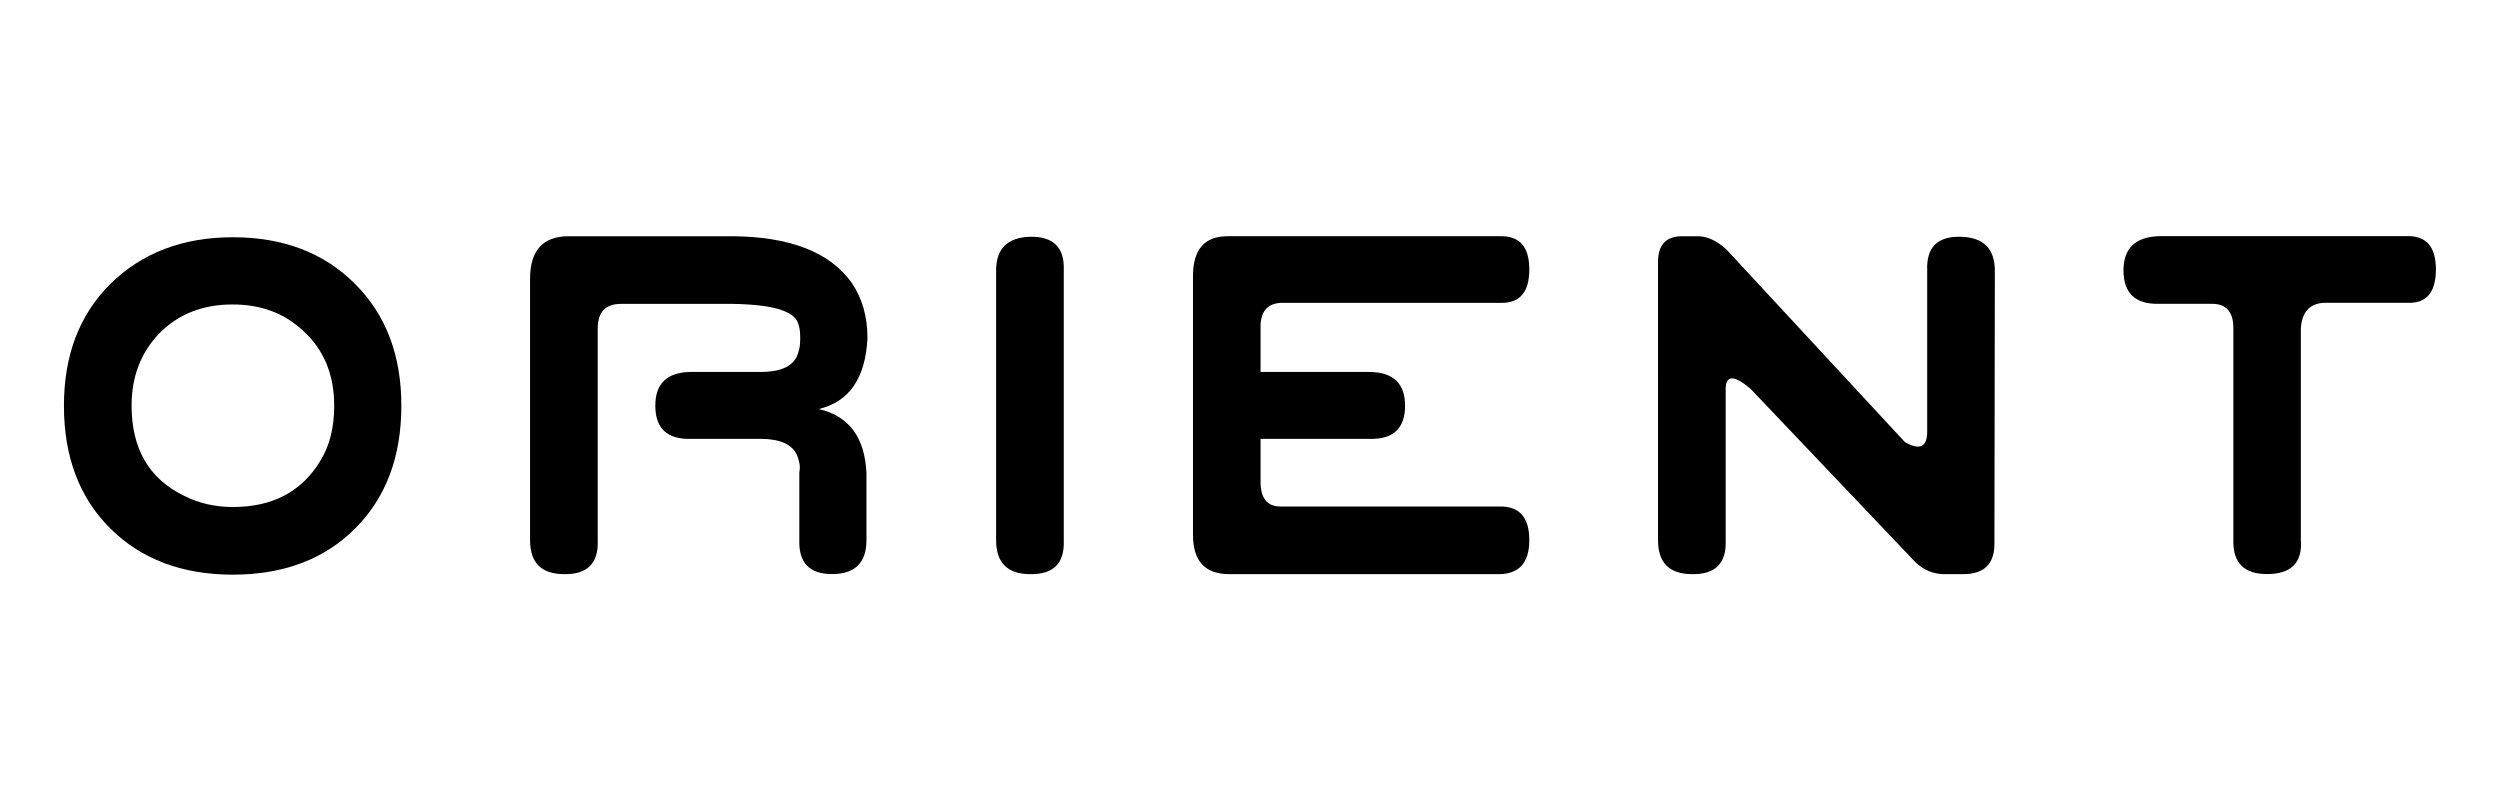 <svg xmlns="http://www.w3.org/2000/svg" xmlns:xlink="http://www.w3.org/1999/xlink" id="Camada_1" x="0px" y="0px" viewBox="0 0 296 96" style="enable-background:new 0 0 296 96;" xml:space="preserve"><style type="text/css">	.st0{fill:#FFFFFF;}	.st1{fill:url(#SVGID_1_);}	.st2{fill:url(#SVGID_2_);}	.st3{fill:url(#SVGID_3_);}	.st4{fill:url(#SVGID_4_);}	.st5{fill:url(#SVGID_5_);}	.st6{fill:url(#SVGID_6_);}	.st7{fill:#680E95;}	.st8{fill:url(#SVGID_7_);}	.st9{fill:#21B5EE;}</style><rect class="st0" width="296" height="96"></rect><rect x="-316" class="st0" width="296" height="96"></rect><g>	<g>		<linearGradient id="SVGID_1_" gradientUnits="userSpaceOnUse" x1="-308.429" y1="47.416" x2="-268.397" y2="47.416">			<stop offset="1.663336e-05" style="stop-color:#680E95"></stop>			<stop offset="0.101" style="stop-color:#661297"></stop>			<stop offset="0.19" style="stop-color:#5F1C9D"></stop>			<stop offset="0.276" style="stop-color:#542FA7"></stop>			<stop offset="0.359" style="stop-color:#4448B5"></stop>			<stop offset="0.44" style="stop-color:#2F69C7"></stop>			<stop offset="0.519" style="stop-color:#1791DD"></stop>			<stop offset="0.58" style="stop-color:#00B6F1"></stop>		</linearGradient>		<path class="st1" d="M-273.89,32.95c3.66,3.64,5.49,8.46,5.49,14.44c0,6.06-1.83,10.91-5.48,14.57   c-3.65,3.65-8.49,5.48-14.51,5.48c-6.02,0-10.87-1.83-14.55-5.49c-3.66-3.64-5.49-8.49-5.49-14.55c0-5.98,1.83-10.79,5.49-14.44   c3.76-3.7,8.61-5.55,14.55-5.55C-282.4,27.4-277.57,29.25-273.89,32.95z M-297.1,38.79c-2.2,2.28-3.31,5.15-3.31,8.6   c0,5.1,2.06,8.66,6.18,10.67c1.76,0.9,3.71,1.35,5.84,1.35c4.68,0,8.12-1.8,10.32-5.41c1.13-1.78,1.7-3.99,1.7-6.61   c0-3.74-1.26-6.73-3.77-8.97c-2.21-2.03-4.96-3.05-8.25-3.05C-291.93,35.37-294.84,36.51-297.1,38.79z"></path>		<linearGradient id="SVGID_2_" gradientUnits="userSpaceOnUse" x1="-253.127" y1="47.33" x2="-213.095" y2="47.33">			<stop offset="1.663336e-05" style="stop-color:#680E95"></stop>			<stop offset="0.101" style="stop-color:#661297"></stop>			<stop offset="0.19" style="stop-color:#5F1C9D"></stop>			<stop offset="0.276" style="stop-color:#542FA7"></stop>			<stop offset="0.359" style="stop-color:#4448B5"></stop>			<stop offset="0.44" style="stop-color:#2F69C7"></stop>			<stop offset="0.519" style="stop-color:#1791DD"></stop>			<stop offset="0.58" style="stop-color:#00B6F1"></stop>		</linearGradient>		<path class="st2" d="M-234.03,51.33c-2.82,0.08-4.23-1.24-4.23-3.94c0-2.59,1.35-3.92,4.05-4h8.43c2.28,0,3.72-0.61,4.31-1.84   c0.11-0.27,0.21-0.58,0.29-0.93c0.08-0.35,0.11-0.77,0.11-1.25c0-1.02-0.17-1.76-0.5-2.23c-0.34-0.47-1.01-0.87-2.03-1.19   c-1.27-0.38-3.1-0.59-5.49-0.63h-13.26c-1.84,0-2.76,0.98-2.76,2.93v25.11c0.11,2.72-1.21,4.06-3.97,4.03   c-2.7,0-4.05-1.34-4.05-4.03v-31c0-3.34,1.5-5.02,4.49-5.06h19.44c6.88,0.04,11.62,1.87,14.21,5.49c1.27,1.84,1.9,4.04,1.9,6.59   c-0.23,4.75-2.16,7.56-5.78,8.43c3.58,0.82,5.47,3.36,5.67,7.62v7.94c0,2.68-1.36,4.03-4.08,4.03c-2.67,0-3.96-1.34-3.88-4.03v-8   c0.08-0.44,0.08-0.84,0-1.19c-0.08-0.35-0.17-0.67-0.29-0.93c-0.59-1.27-2.03-1.9-4.31-1.9H-234.03z"></path>		<linearGradient id="SVGID_3_" gradientUnits="userSpaceOnUse" x1="-197.824" y1="47.358" x2="-189.794" y2="47.358">			<stop offset="1.663336e-05" style="stop-color:#680E95"></stop>			<stop offset="0.101" style="stop-color:#661297"></stop>			<stop offset="0.19" style="stop-color:#5F1C9D"></stop>			<stop offset="0.276" style="stop-color:#542FA7"></stop>			<stop offset="0.359" style="stop-color:#4448B5"></stop>			<stop offset="0.44" style="stop-color:#2F69C7"></stop>			<stop offset="0.519" style="stop-color:#1791DD"></stop>			<stop offset="0.58" style="stop-color:#00B6F1"></stop>		</linearGradient>		<path class="st3" d="M-197.82,31.34c0-2.59,1.35-3.92,4.05-4c2.76-0.04,4.08,1.29,3.97,4v32.01c0.11,2.72-1.21,4.06-3.97,4.03   c-2.7,0-4.05-1.34-4.05-4.03V31.34z"></path>		<linearGradient id="SVGID_4_" gradientUnits="userSpaceOnUse" x1="-174.473" y1="47.329" x2="-134.556" y2="47.329">			<stop offset="1.663336e-05" style="stop-color:#680E95"></stop>			<stop offset="0.101" style="stop-color:#661297"></stop>			<stop offset="0.19" style="stop-color:#5F1C9D"></stop>			<stop offset="0.276" style="stop-color:#542FA7"></stop>			<stop offset="0.359" style="stop-color:#4448B5"></stop>			<stop offset="0.44" style="stop-color:#2F69C7"></stop>			<stop offset="0.519" style="stop-color:#1791DD"></stop>			<stop offset="0.58" style="stop-color:#00B6F1"></stop>		</linearGradient>		<path class="st4" d="M-166.45,51.33v5.09c0,1.96,0.79,2.93,2.36,2.93h26.11c2.28,0,3.42,1.33,3.42,4c0,2.68-1.22,4.03-3.65,4.03   h-31.95c-2.88,0-4.31-1.55-4.31-4.66V32c0-3.14,1.37-4.72,4.11-4.72h32.38c2.28-0.04,3.42,1.28,3.42,3.94   c0,2.68-1.12,4.01-3.36,3.97h-26.17c-1.57,0.11-2.36,1.05-2.36,2.82v5.38h13.09c2.7,0.08,4.05,1.41,4.05,4   c0,2.7-1.41,4.02-4.23,3.94H-166.45z"></path>		<linearGradient id="SVGID_5_" gradientUnits="userSpaceOnUse" x1="-119.285" y1="47.33" x2="-79.31" y2="47.33">			<stop offset="1.663336e-05" style="stop-color:#680E95"></stop>			<stop offset="0.101" style="stop-color:#661297"></stop>			<stop offset="0.19" style="stop-color:#5F1C9D"></stop>			<stop offset="0.276" style="stop-color:#542FA7"></stop>			<stop offset="0.359" style="stop-color:#4448B5"></stop>			<stop offset="0.44" style="stop-color:#2F69C7"></stop>			<stop offset="0.519" style="stop-color:#1791DD"></stop>			<stop offset="0.58" style="stop-color:#00B6F1"></stop>		</linearGradient>		<path class="st5" d="M-79.37,63.78c0,2.4-1.24,3.59-3.71,3.59h-2.19c-1.34,0-2.5-0.47-3.48-1.41l-19.58-20.59   c-1.96-1.65-2.93-1.63-2.93,0.06v17.92c0.11,2.72-1.21,4.06-3.97,4.03c-2.7,0-4.05-1.34-4.05-4.03V30.33   c0-1.99,0.92-3.01,2.76-3.05h1.96c1.13,0,2.27,0.53,3.42,1.58l21.17,22.83c1.76,1.02,2.65,0.6,2.65-1.24V31.34   c-0.11-2.7,1.18-4.04,3.9-4c2.71,0.04,4.09,1.35,4.13,3.94L-79.37,63.78z"></path>		<linearGradient id="SVGID_6_" gradientUnits="userSpaceOnUse" x1="-64.039" y1="47.328" x2="-26.969" y2="47.328">			<stop offset="1.663336e-05" style="stop-color:#680E95"></stop>			<stop offset="0.101" style="stop-color:#661297"></stop>			<stop offset="0.19" style="stop-color:#5F1C9D"></stop>			<stop offset="0.276" style="stop-color:#542FA7"></stop>			<stop offset="0.359" style="stop-color:#4448B5"></stop>			<stop offset="0.44" style="stop-color:#2F69C7"></stop>			<stop offset="0.519" style="stop-color:#1791DD"></stop>			<stop offset="0.58" style="stop-color:#00B6F1"></stop>		</linearGradient>		<path class="st6" d="M-42.99,63.49c0.12,2.59-1.23,3.88-4.03,3.88c-2.7,0-4.04-1.31-4-3.94V38.18c0-1.92-0.84-2.88-2.53-2.88   h-6.24c-2.84,0.08-4.26-1.25-4.26-3.97c0-2.63,1.42-3.98,4.26-4.05h29.33c2.32-0.08,3.48,1.24,3.48,3.94   c0,2.72-1.11,4.05-3.34,3.97h-9.98c-1.69,0.11-2.59,1.13-2.7,3.05V63.49z"></path>	</g>	<g>		<g>			<path class="st7" d="M-309.62,48.18c0-2.81,0.54-5.46,1.63-7.95c1.08-2.49,2.58-4.67,4.49-6.54c1.91-1.87,4.14-3.34,6.69-4.43    c2.55-1.08,5.27-1.63,8.16-1.63c2.89,0,5.62,0.54,8.19,1.63c2.57,1.08,4.8,2.56,6.69,4.43c1.89,1.87,3.38,4.05,4.49,6.54    c1.1,2.49,1.66,5.14,1.66,7.95c0,2.81-0.55,5.46-1.66,7.95c-1.1,2.49-2.6,4.67-4.49,6.54c-1.89,1.87-4.12,3.34-6.69,4.43    c-2.57,1.08-5.3,1.63-8.19,1.63c-2.89,0-5.61-0.54-8.16-1.63c-2.55-1.08-4.78-2.56-6.69-4.43c-1.91-1.87-3.4-4.05-4.49-6.54    C-309.08,53.64-309.62,50.99-309.62,48.18z M-301.43,48.24c0,1.73,0.34,3.34,1.02,4.85c0.68,1.51,1.61,2.82,2.77,3.95    c1.16,1.12,2.52,2.01,4.07,2.65c1.55,0.64,3.18,0.96,4.91,0.96c1.73,0,3.36-0.32,4.91-0.96c1.55-0.64,2.9-1.53,4.07-2.65    c1.16-1.12,2.09-2.44,2.77-3.95c0.68-1.51,1.02-3.12,1.02-4.85c0-1.73-0.34-3.35-1.02-4.88c-0.68-1.53-1.61-2.85-2.77-3.98    c-1.17-1.12-2.52-2.02-4.07-2.68c-1.55-0.66-3.18-0.99-4.91-0.99c-1.73,0-3.36,0.33-4.91,0.99c-1.55,0.66-2.9,1.56-4.07,2.68    c-1.17,1.12-2.09,2.45-2.77,3.98C-301.09,44.88-301.43,46.51-301.43,48.24z"></path>			<path class="st7" d="M-216.49,68.66c-1.37,0-2.38-0.34-3.04-1.02c-0.66-0.68-0.99-1.59-0.99-2.71v-8.61c0-1.16-0.4-2.15-1.2-2.95    c-0.8-0.8-1.79-1.2-2.95-1.2h-9.94c-1.2,0-2.22-0.37-3.04-1.11c-0.82-0.74-1.23-1.7-1.23-2.86c0-1.16,0.41-2.12,1.23-2.86    c0.82-0.74,1.84-1.11,3.04-1.11h9.94c1.16,0,2.15-0.4,2.95-1.2c0.8-0.8,1.2-1.79,1.2-2.95c0-1.16-0.4-2.17-1.2-3.01    c-0.8-0.84-1.79-1.26-2.95-1.26h-17.83c-0.8,0-1.42,0.13-1.84,0.39c-0.42,0.26-0.63,0.77-0.63,1.54v27.23    c0,1.04-0.35,1.93-1.05,2.65c-0.7,0.72-1.74,1.08-3.1,1.08c-1.37,0-2.38-0.34-3.04-1.02c-0.66-0.68-0.99-1.59-0.99-2.71V32.27    c0-1.36,0.44-2.47,1.33-3.31c0.88-0.84,1.91-1.26,3.07-1.26h23.49c1.81,0,3.49,0.32,5.06,0.96c1.57,0.64,2.93,1.53,4.1,2.65    c1.16,1.12,2.09,2.44,2.77,3.95c0.68,1.51,1.02,3.1,1.02,4.79c0,1.61-0.29,3.1-0.87,4.49c-0.58,1.39-1.4,2.6-2.44,3.64    c1.04,1.08,1.86,2.32,2.44,3.7c0.58,1.39,0.87,2.86,0.87,4.43v8.61c0,1.04-0.35,1.93-1.05,2.65    C-214.09,68.3-215.13,68.66-216.49,68.66z"></path>			<path class="st7" d="M-196.91,67.63c-0.64-0.68-0.96-1.59-0.96-2.71V31.43c0-1.04,0.35-1.93,1.05-2.65    c0.7-0.72,1.74-1.08,3.1-1.08c1.36,0,2.38,0.34,3.04,1.02c0.66,0.68,0.99,1.59,0.99,2.71v33.49c0,1.04-0.36,1.93-1.08,2.65    c-0.72,0.72-1.77,1.08-3.13,1.08C-195.27,68.66-196.27,68.32-196.91,67.63z"></path>			<linearGradient id="SVGID_7_" gradientUnits="userSpaceOnUse" x1="-177.806" y1="39.566" x2="-130.744" y2="56.695">				<stop offset="1.663336e-05" style="stop-color:#680E95"></stop>				<stop offset="0.101" style="stop-color:#661297"></stop>				<stop offset="0.19" style="stop-color:#5F1C9D"></stop>				<stop offset="0.276" style="stop-color:#542FA7"></stop>				<stop offset="0.359" style="stop-color:#4448B5"></stop>				<stop offset="0.44" style="stop-color:#2F69C7"></stop>				<stop offset="0.519" style="stop-color:#1791DD"></stop>				<stop offset="0.58" style="stop-color:#00B6F1"></stop>			</linearGradient>			<path class="st8" d="M-174.81,63.9V32.27c0-1.36,0.44-2.47,1.33-3.31c0.88-0.84,1.91-1.26,3.07-1.26h32.65    c1.12,0,2.03,0.33,2.71,0.99c0.68,0.66,1.02,1.68,1.02,3.04c0,1.37-0.36,2.38-1.08,3.04s-1.61,0.99-2.65,0.99h-26.39    c-0.8,0-1.42,0.12-1.84,0.36c-0.42,0.24-0.63,0.7-0.63,1.39v4.7c0,1.25,0.56,1.89,1.69,1.93h12.47c1.04,0.08,1.89,0.45,2.53,1.11    c0.64,0.66,0.96,1.64,0.96,2.92c0,1.37-0.36,2.38-1.08,3.04s-1.61,0.99-2.65,0.99h-11.45c-0.76,0-1.35,0.11-1.75,0.33    c-0.4,0.22-0.64,0.65-0.72,1.3v4.82c0,0.76,0.21,1.28,0.63,1.54c0.42,0.26,1.03,0.39,1.84,0.39h26.39c1.04,0,1.93,0.33,2.65,0.99    s1.08,1.68,1.08,3.04c0,1.37-0.34,2.38-1.02,3.04c-0.68,0.66-1.59,0.99-2.71,0.99h-32.65c-1.41,0-2.49-0.44-3.25-1.33    C-174.43,66.45-174.81,65.31-174.81,63.9z"></path>			<path class="st9" d="M-118.6,67.63c-0.64-0.68-0.96-1.59-0.96-2.71V31.43c0-1.04,0.35-1.93,1.05-2.65    c0.7-0.72,1.74-1.08,3.1-1.08c0.16,0,0.36,0.03,0.6,0.09s0.44,0.11,0.6,0.15c0.12,0,0.3,0.06,0.54,0.18    c0.24,0.12,0.66,0.45,1.27,0.99c0.6,0.54,1.48,1.38,2.62,2.5c1.14,1.12,2.7,2.68,4.67,4.67c1.97,1.99,4.42,4.5,7.35,7.53    c2.93,3.03,6.51,6.74,10.72,11.11V31.43c0-1.04,0.35-1.93,1.05-2.65c0.7-0.72,1.74-1.08,3.1-1.08c1.36,0,2.38,0.34,3.04,1.02    c0.66,0.68,0.99,1.59,0.99,2.71v33.49c0,1.04-0.36,1.93-1.08,2.65c-0.72,0.72-1.77,1.08-3.13,1.08c-0.88,0-1.59-0.14-2.11-0.42    c-0.32-0.24-0.76-0.63-1.33-1.17c-0.56-0.54-1.4-1.36-2.5-2.47c-1.11-1.1-2.63-2.64-4.58-4.61c-1.95-1.97-4.37-4.44-7.26-7.41    c-2.89-2.97-6.41-6.61-10.54-10.9v23.25c0,1.04-0.36,1.93-1.08,2.65c-0.72,0.72-1.77,1.08-3.13,1.08    C-116.96,68.66-117.96,68.32-118.6,67.63z"></path>			<path class="st9" d="M-45.29,68.66c-1.37,0-2.4-0.36-3.1-1.08c-0.7-0.72-1.05-1.61-1.05-2.65V37.39    c-0.08-0.64-0.32-1.07-0.72-1.3c-0.4-0.22-0.98-0.33-1.75-0.33h-8.73c-1.04,0-1.93-0.33-2.65-0.99    c-0.72-0.66-1.08-1.68-1.08-3.04c0-1.36,0.34-2.38,1.02-3.04c0.68-0.66,1.59-0.99,2.71-0.99h30.54c1.12,0,2.03,0.32,2.71,0.96    c0.68,0.64,1.02,1.65,1.02,3.01c0,1.37-0.36,2.38-1.08,3.04c-0.72,0.66-1.61,0.99-2.65,0.99h-8.67c-0.8,0-1.42,0.13-1.84,0.39    c-0.42,0.26-0.63,0.77-0.63,1.54v27.29c0,1.12-0.33,2.03-0.99,2.71C-42.91,68.32-43.93,68.66-45.29,68.66z"></path>		</g>	</g></g><g>	<path d="M42.04,33.62c3.65,3.64,5.48,8.44,5.48,14.41c0,6.05-1.82,10.89-5.47,14.54c-3.64,3.64-8.47,5.47-14.48,5.47  c-6.01,0-10.85-1.83-14.52-5.48c-3.65-3.63-5.48-8.48-5.48-14.52c0-5.97,1.83-10.77,5.48-14.41c3.75-3.69,8.59-5.54,14.52-5.54  C33.54,28.09,38.36,29.93,42.04,33.62z M18.88,39.45c-2.2,2.28-3.3,5.14-3.3,8.58c0,5.09,2.06,8.64,6.17,10.65  c1.76,0.9,3.7,1.35,5.83,1.35c4.67,0,8.1-1.8,10.3-5.39c1.13-1.78,1.69-3.98,1.69-6.6c0-3.73-1.25-6.71-3.76-8.95  c-2.2-2.03-4.95-3.04-8.24-3.04C24.04,36.04,21.14,37.17,18.88,39.45z"></path>	<path d="M81.81,51.96c-2.81,0.08-4.22-1.23-4.22-3.93c0-2.58,1.35-3.91,4.05-3.99h8.41c2.28,0,3.71-0.61,4.3-1.84  c0.11-0.27,0.21-0.58,0.29-0.93c0.08-0.35,0.11-0.77,0.11-1.25c0-1.01-0.17-1.75-0.5-2.22c-0.34-0.47-1.01-0.87-2.02-1.19  c-1.26-0.38-3.09-0.59-5.48-0.63H73.52c-1.84,0-2.75,0.98-2.75,2.93v25.05c0.11,2.72-1.21,4.06-3.96,4.02  c-2.7,0-4.05-1.34-4.05-4.02V33.02c0-3.33,1.49-5.01,4.48-5.05h19.4c6.87,0.04,11.59,1.87,14.18,5.48  c1.26,1.84,1.89,4.03,1.89,6.57c-0.23,4.74-2.15,7.55-5.77,8.41c3.58,0.82,5.46,3.36,5.65,7.6v7.92c0,2.68-1.36,4.02-4.08,4.02  c-2.66,0-3.95-1.34-3.87-4.02v-7.98c0.08-0.44,0.08-0.84,0-1.19c-0.08-0.35-0.17-0.66-0.29-0.93c-0.59-1.26-2.03-1.89-4.3-1.89  H81.81z"></path>	<path d="M117.94,32.02c0-2.58,1.35-3.91,4.05-3.99c2.75-0.04,4.07,1.29,3.96,3.99v31.94c0.11,2.72-1.21,4.06-3.96,4.02  c-2.7,0-4.05-1.34-4.05-4.02V32.02z"></path>	<path d="M149.25,51.96v5.08c0,1.95,0.78,2.93,2.35,2.93h26.06c2.28,0,3.41,1.33,3.41,3.99c0,2.68-1.22,4.02-3.64,4.02h-31.88  c-2.87,0-4.3-1.55-4.3-4.65V32.68c0-3.14,1.37-4.71,4.1-4.71h32.31c2.28-0.04,3.41,1.27,3.41,3.93c0,2.68-1.12,4-3.36,3.96H151.6  c-1.57,0.11-2.35,1.05-2.35,2.81v5.37h13.06c2.7,0.08,4.05,1.41,4.05,3.99c0,2.7-1.41,4.01-4.22,3.93H149.25z"></path>	<path d="M236.14,64.39c0,2.39-1.23,3.59-3.7,3.59h-2.18c-1.34,0-2.5-0.47-3.47-1.41l-19.54-20.55c-1.95-1.65-2.93-1.63-2.93,0.06  v17.88c0.11,2.72-1.21,4.06-3.96,4.02c-2.7,0-4.05-1.34-4.05-4.02V31.01c0-1.99,0.92-3,2.75-3.04h1.95c1.13,0,2.27,0.53,3.41,1.58  l21.12,22.79c1.76,1.01,2.64,0.6,2.64-1.23V32.02c-0.11-2.7,1.18-4.03,3.89-3.99c2.71,0.04,4.08,1.35,4.12,3.93L236.14,64.39z"></path>	<path d="M272.44,64.1c0.11,2.58-1.22,3.87-4.02,3.87c-2.7,0-4.03-1.31-3.99-3.93v-25.2c0-1.91-0.84-2.87-2.53-2.87h-6.23  c-2.83,0.08-4.25-1.24-4.25-3.96c0-2.62,1.42-3.97,4.25-4.05h29.27c2.31-0.08,3.47,1.23,3.47,3.93c0,2.72-1.11,4.04-3.33,3.96  h-9.96c-1.68,0.11-2.58,1.13-2.7,3.04V64.1z"></path></g></svg>